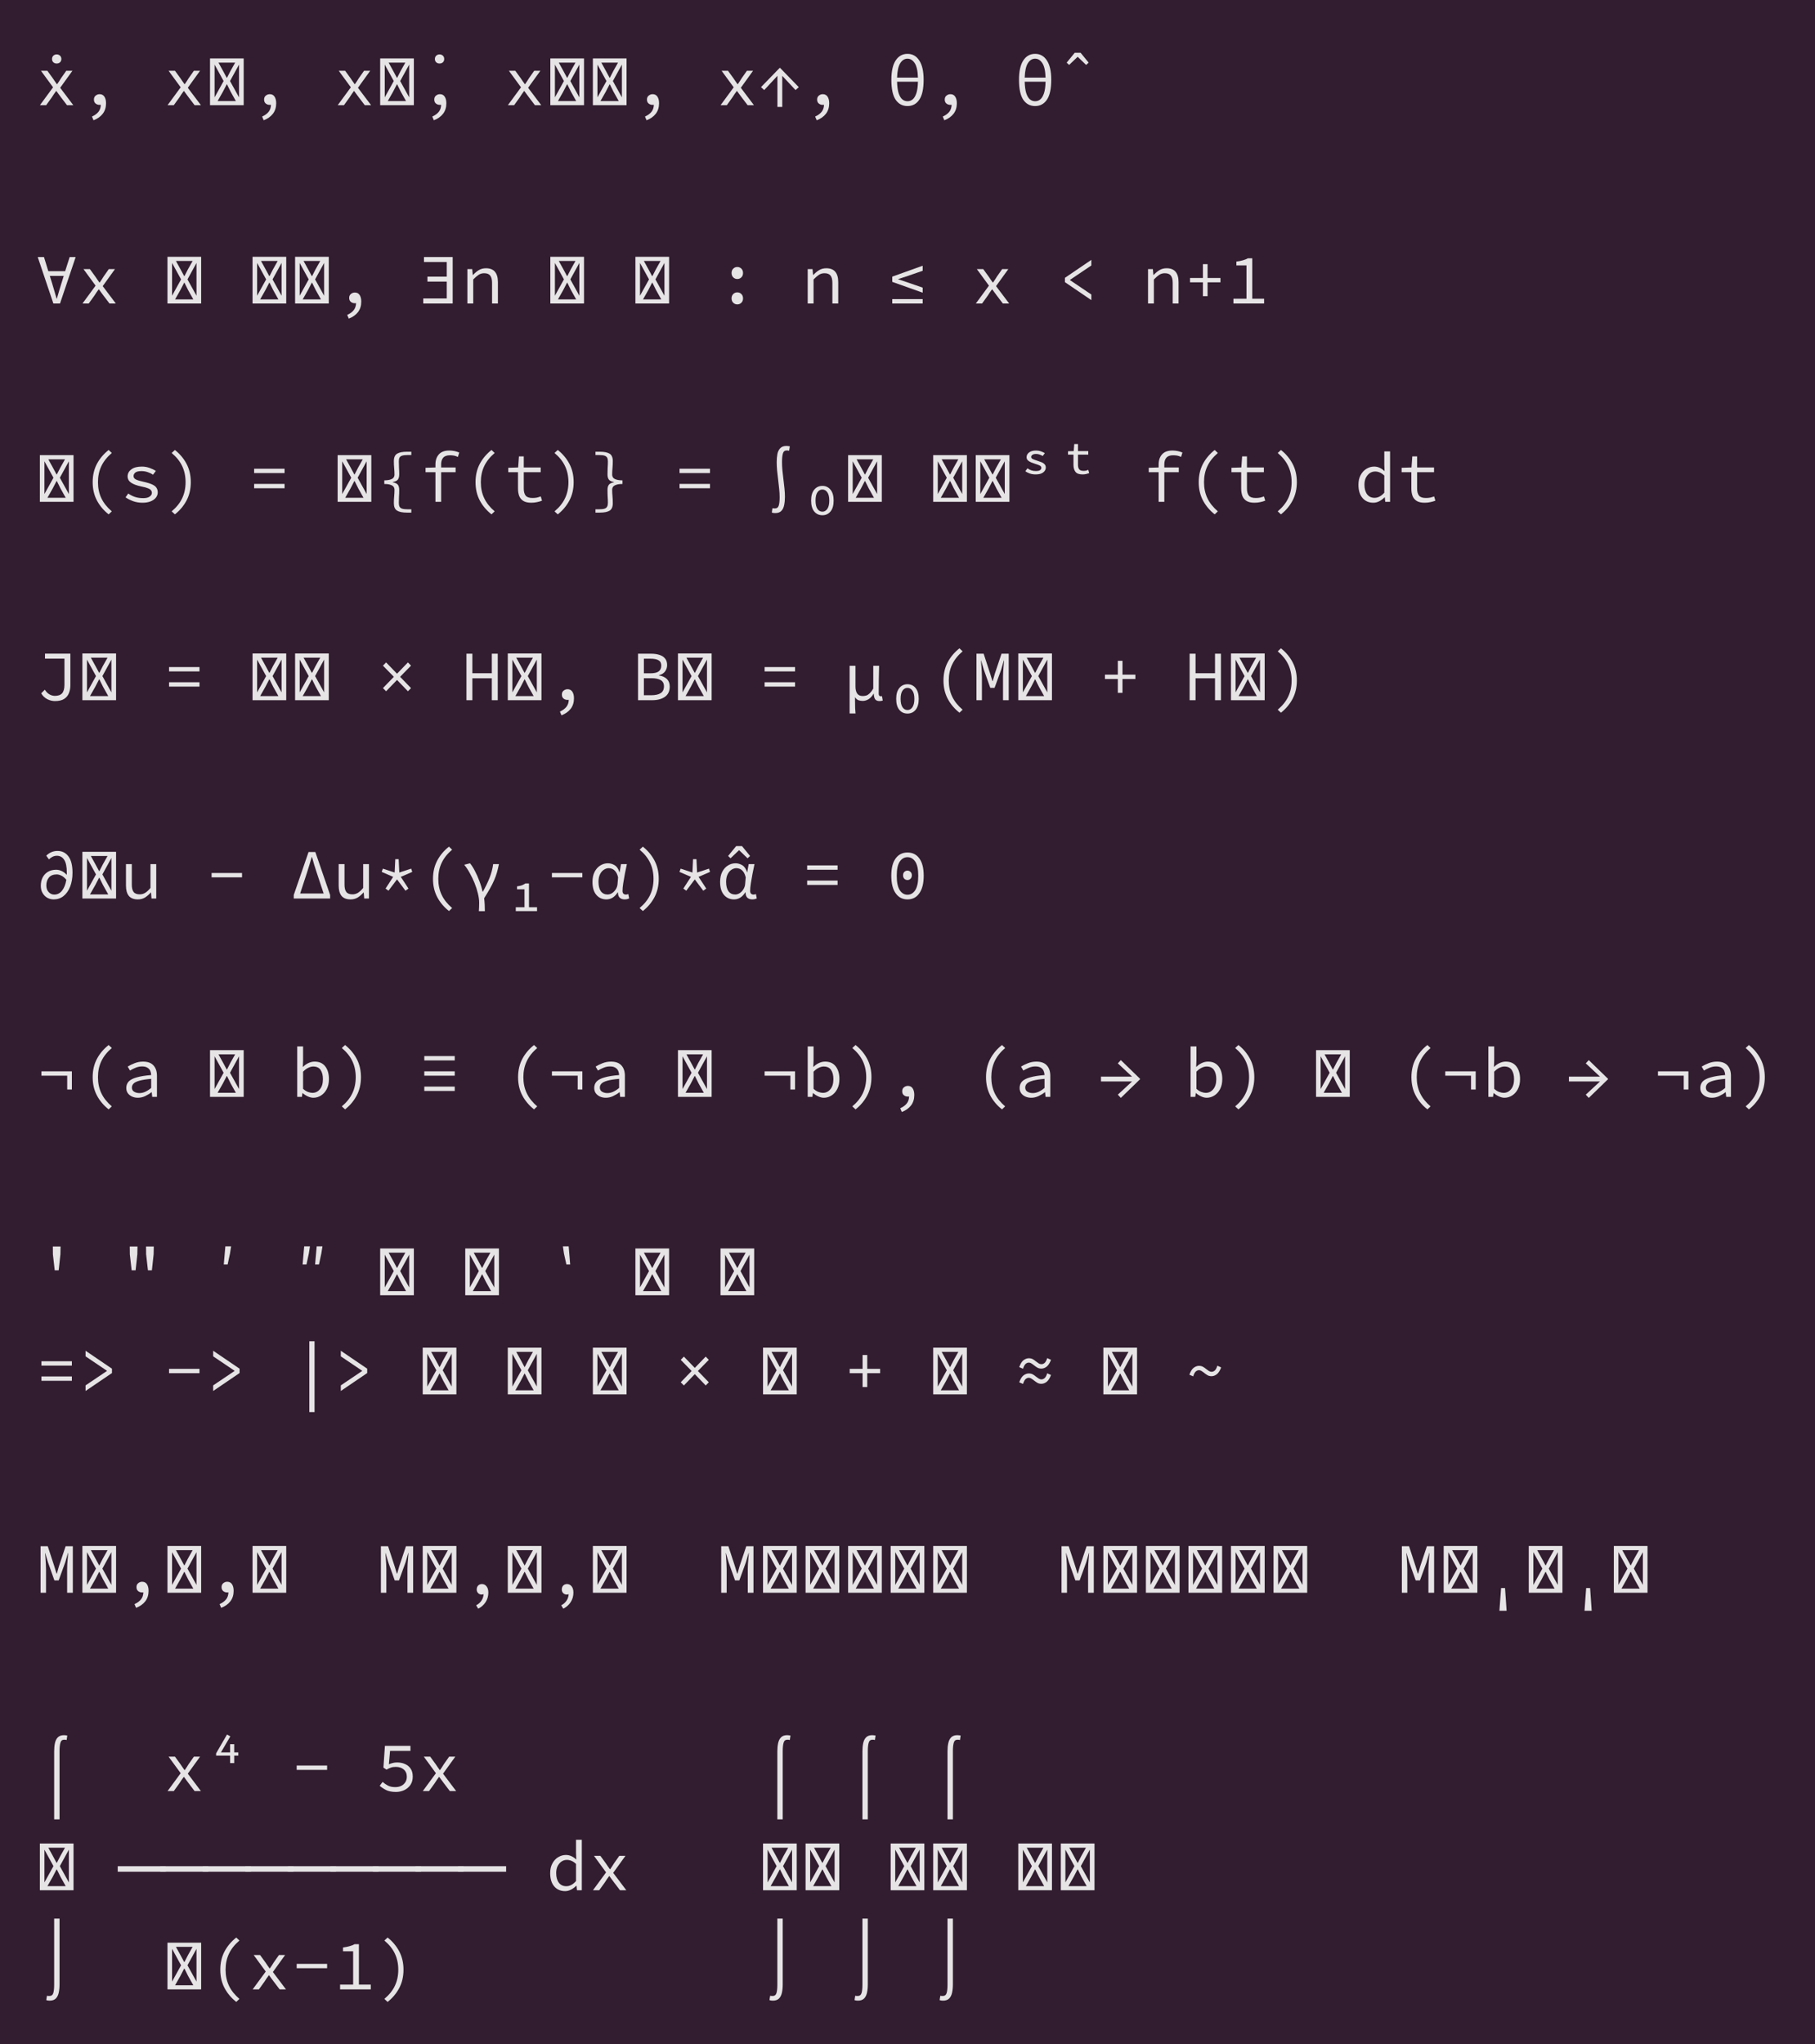 <?xml version="1.0" encoding="UTF-8"?>
<svg xmlns="http://www.w3.org/2000/svg" xmlns:xlink="http://www.w3.org/1999/xlink" width="358.656pt" height="403.891pt" viewBox="0 0 358.656 403.891" version="1.1">
<defs>
<g>
<symbol overflow="visible" id="glyph0-0">
<path style="stroke:none;" d="M 0.875 0 L 0.875 -9.234 L 7.531 -9.234 L 7.531 0 Z M 2.375 -0.812 L 5.984 -0.812 L 4.953 -2.656 L 4.234 -4.109 L 4.172 -4.109 L 3.422 -2.656 Z M 1.781 -1.547 L 3.562 -4.766 L 1.781 -8.016 Z M 4.172 -5.422 L 4.234 -5.422 L 4.906 -6.734 L 5.844 -8.406 L 2.547 -8.406 L 3.469 -6.734 Z M 4.828 -4.766 L 6.609 -1.547 L 6.609 -8.016 Z M 4.828 -4.766 "/>
</symbol>
<symbol overflow="visible" id="glyph0-1">
<path style="stroke:none;" d="M 0.891 0 L 3.484 -3.531 L 1.094 -6.797 L 2.359 -6.797 L 3.438 -5.312 C 3.562 -5.133 3.691 -4.941 3.828 -4.734 C 3.961 -4.535 4.098 -4.344 4.234 -4.156 L 4.297 -4.156 C 4.43 -4.344 4.562 -4.535 4.688 -4.734 C 4.82 -4.941 4.945 -5.141 5.062 -5.328 L 6.094 -6.797 L 7.312 -6.797 L 4.891 -3.438 L 7.484 0 L 6.234 0 L 5.047 -1.562 C 4.898 -1.758 4.75 -1.961 4.594 -2.172 C 4.445 -2.391 4.297 -2.598 4.141 -2.797 L 4.094 -2.797 C 3.945 -2.586 3.801 -2.383 3.656 -2.188 C 3.52 -1.988 3.383 -1.781 3.25 -1.562 L 2.125 0 Z M 0.891 0 "/>
</symbol>
<symbol overflow="visible" id="glyph0-2">
<path style="stroke:none;" d="M 4.203 -8.234 C 3.941 -8.234 3.723 -8.312 3.547 -8.469 C 3.367 -8.633 3.281 -8.852 3.281 -9.125 C 3.281 -9.395 3.367 -9.613 3.547 -9.781 C 3.723 -9.945 3.941 -10.031 4.203 -10.031 C 4.461 -10.031 4.68 -9.945 4.859 -9.781 C 5.035 -9.613 5.125 -9.395 5.125 -9.125 C 5.125 -8.852 5.035 -8.633 4.859 -8.469 C 4.68 -8.312 4.461 -8.234 4.203 -8.234 Z M 4.203 -8.234 "/>
</symbol>
<symbol overflow="visible" id="glyph0-3">
<path style="stroke:none;" d="M 3.078 2.984 L 2.766 2.25 C 3.336 1.988 3.77 1.672 4.062 1.297 C 4.352 0.922 4.504 0.461 4.516 -0.078 C 4.484 -0.066 4.441 -0.062 4.391 -0.062 C 4.348 -0.062 4.301 -0.062 4.25 -0.062 C 3.957 -0.062 3.703 -0.148 3.484 -0.328 C 3.266 -0.504 3.156 -0.766 3.156 -1.109 C 3.156 -1.453 3.27 -1.711 3.5 -1.891 C 3.727 -2.078 3.988 -2.172 4.281 -2.172 C 4.695 -2.172 5.008 -2.008 5.219 -1.688 C 5.438 -1.363 5.547 -0.926 5.547 -0.375 C 5.547 0.445 5.328 1.141 4.891 1.703 C 4.453 2.266 3.848 2.691 3.078 2.984 Z M 3.078 2.984 "/>
</symbol>
<symbol overflow="visible" id="glyph0-4">
<path style="stroke:none;" d=""/>
</symbol>
<symbol overflow="visible" id="glyph0-5">
<path style="stroke:none;" d="M 0.875 0 L 0.875 -9.234 L 7.531 -9.234 L 7.531 0 Z M 2.375 -0.812 L 5.984 -0.812 L 4.953 -2.656 L 4.234 -4.109 L 4.172 -4.109 L 3.422 -2.656 Z M 1.781 -1.547 L 3.562 -4.766 L 1.781 -8.016 Z M 4.172 -5.422 L 4.234 -5.422 L 4.906 -6.734 L 5.844 -8.406 L 2.547 -8.406 L 3.469 -6.734 Z M 4.828 -4.766 L 6.609 -1.547 L 6.609 -8.016 Z M 4.828 -4.766 "/>
</symbol>
<symbol overflow="visible" id="glyph0-6">
<path style="stroke:none;" d="M 3.719 0.344 L 3.719 -5.797 L 1.109 -2.984 L 0.469 -3.562 L 4.172 -7.375 L 4.234 -7.375 L 7.938 -3.562 L 7.297 -2.984 L 4.672 -5.797 L 4.672 0.344 Z M 3.719 0.344 "/>
</symbol>
<symbol overflow="visible" id="glyph0-7">
<path style="stroke:none;" d="M 4.203 0.172 C 3.211 0.172 2.43 -0.242 1.859 -1.078 C 1.297 -1.91 1.016 -3.227 1.016 -5.031 C 1.016 -6.695 1.297 -7.961 1.859 -8.828 C 2.43 -9.703 3.211 -10.141 4.203 -10.141 C 5.191 -10.141 5.969 -9.703 6.531 -8.828 C 7.102 -7.961 7.391 -6.695 7.391 -5.031 C 7.391 -3.227 7.102 -1.91 6.531 -1.078 C 5.969 -0.242 5.191 0.172 4.203 0.172 Z M 4.203 -9.188 C 3.629 -9.188 3.156 -8.895 2.781 -8.312 C 2.406 -7.738 2.191 -6.785 2.141 -5.453 L 6.266 -5.453 C 6.223 -6.785 6.008 -7.738 5.625 -8.312 C 5.238 -8.895 4.766 -9.188 4.203 -9.188 Z M 4.203 -0.781 C 4.586 -0.781 4.926 -0.898 5.219 -1.141 C 5.52 -1.391 5.766 -1.797 5.953 -2.359 C 6.141 -2.922 6.242 -3.68 6.266 -4.641 L 2.141 -4.641 C 2.172 -3.68 2.273 -2.922 2.453 -2.359 C 2.641 -1.797 2.883 -1.391 3.188 -1.141 C 3.488 -0.898 3.828 -0.781 4.203 -0.781 Z M 4.203 -0.781 "/>
</symbol>
<symbol overflow="visible" id="glyph0-8">
<path style="stroke:none;" d="M 2.516 -7.953 L 2.031 -8.406 L 3.625 -10.359 L 4.781 -10.359 L 6.375 -8.406 L 5.875 -7.953 L 4.234 -9.531 L 4.172 -9.531 Z M 2.516 -7.953 "/>
</symbol>
<symbol overflow="visible" id="glyph0-9">
<path style="stroke:none;" d="M 7.953 -9.188 L 4.859 0 L 3.547 0 L 0.453 -9.188 L 1.688 -9.188 L 2.547 -6.391 L 5.875 -6.391 L 6.766 -9.188 Z M 4.188 -0.953 L 4.234 -0.953 C 4.391 -1.484 4.539 -2.004 4.688 -2.516 C 4.832 -3.023 4.988 -3.535 5.156 -4.047 L 5.594 -5.453 L 2.844 -5.453 L 3.281 -4.047 C 3.438 -3.535 3.586 -3.023 3.734 -2.516 C 3.891 -2.004 4.039 -1.484 4.188 -0.953 Z M 4.188 -0.953 "/>
</symbol>
<symbol overflow="visible" id="glyph0-10">
<path style="stroke:none;" d="M 0.984 0 L 0.984 -1 L 5.625 -1 L 5.625 -4.328 L 1.812 -4.328 L 1.812 -5.312 L 5.625 -5.312 L 5.625 -8.203 L 1.125 -8.203 L 1.125 -9.188 L 6.797 -9.188 L 6.797 0 Z M 0.984 0 "/>
</symbol>
<symbol overflow="visible" id="glyph0-11">
<path style="stroke:none;" d="M 1.297 0 L 1.297 -6.797 L 2.25 -6.797 L 2.359 -5.641 L 2.406 -5.641 C 2.758 -6.023 3.141 -6.344 3.547 -6.594 C 3.961 -6.844 4.438 -6.969 4.969 -6.969 C 5.77 -6.969 6.363 -6.734 6.75 -6.266 C 7.133 -5.805 7.328 -5.129 7.328 -4.234 L 7.328 0 L 6.172 0 L 6.172 -4.078 C 6.172 -4.723 6.051 -5.203 5.812 -5.516 C 5.57 -5.828 5.172 -5.984 4.609 -5.984 C 4.203 -5.984 3.836 -5.879 3.516 -5.672 C 3.203 -5.461 2.848 -5.156 2.453 -4.75 L 2.453 0 Z M 1.297 0 "/>
</symbol>
<symbol overflow="visible" id="glyph0-12">
<path style="stroke:none;" d="M 4.203 -4.844 C 3.879 -4.844 3.609 -4.953 3.391 -5.172 C 3.172 -5.391 3.062 -5.676 3.062 -6.031 C 3.062 -6.383 3.172 -6.672 3.391 -6.891 C 3.609 -7.109 3.879 -7.219 4.203 -7.219 C 4.516 -7.219 4.781 -7.109 5 -6.891 C 5.219 -6.672 5.328 -6.383 5.328 -6.031 C 5.328 -5.676 5.219 -5.391 5 -5.172 C 4.781 -4.953 4.516 -4.844 4.203 -4.844 Z M 4.203 0.172 C 3.879 0.172 3.609 0.062 3.391 -0.156 C 3.172 -0.375 3.062 -0.66 3.062 -1.016 C 3.062 -1.367 3.172 -1.656 3.391 -1.875 C 3.609 -2.094 3.879 -2.203 4.203 -2.203 C 4.516 -2.203 4.781 -2.094 5 -1.875 C 5.219 -1.656 5.328 -1.367 5.328 -1.016 C 5.328 -0.66 5.219 -0.375 5 -0.156 C 4.781 0.062 4.516 0.172 4.203 0.172 Z M 4.203 0.172 "/>
</symbol>
<symbol overflow="visible" id="glyph0-13">
<path style="stroke:none;" d="M 1.188 0 L 1.188 -0.875 L 7.203 -0.875 L 7.203 0 Z M 7.203 -2.141 L 1.188 -4.281 L 1.188 -5.312 L 7.203 -7.469 L 7.203 -6.469 L 4.266 -5.453 L 2.375 -4.828 L 2.375 -4.781 L 4.266 -4.156 L 7.203 -3.141 Z M 7.203 -2.141 "/>
</symbol>
<symbol overflow="visible" id="glyph0-14">
<path style="stroke:none;" d="M 6.906 -0.672 L 1.688 -4.219 L 1.688 -5.078 L 6.906 -8.625 L 6.906 -7.516 L 2.688 -4.672 L 2.688 -4.625 L 6.906 -1.781 Z M 6.906 -0.672 "/>
</symbol>
<symbol overflow="visible" id="glyph0-15">
<path style="stroke:none;" d="M 3.734 -1.453 L 3.734 -4.188 L 1.188 -4.188 L 1.188 -5.047 L 3.734 -5.047 L 3.734 -7.781 L 4.656 -7.781 L 4.656 -5.047 L 7.203 -5.047 L 7.203 -4.188 L 4.656 -4.188 L 4.656 -1.453 Z M 3.734 -1.453 "/>
</symbol>
<symbol overflow="visible" id="glyph0-16">
<path style="stroke:none;" d="M 1.359 0 L 1.359 -0.953 L 3.938 -0.953 L 3.938 -7.531 L 1.938 -7.531 L 1.938 -8.281 C 2.457 -8.352 2.895 -8.441 3.25 -8.547 C 3.613 -8.648 3.941 -8.781 4.234 -8.938 L 5.078 -8.938 L 5.078 -0.953 L 7.422 -0.953 L 7.422 0 Z M 1.359 0 "/>
</symbol>
<symbol overflow="visible" id="glyph0-17">
<path style="stroke:none;" d="M 6.062 2.469 C 5.094 1.707 4.32 0.797 3.75 -0.266 C 3.188 -1.328 2.906 -2.535 2.906 -3.891 C 2.906 -5.242 3.188 -6.453 3.75 -7.516 C 4.32 -8.578 5.094 -9.488 6.062 -10.25 L 6.688 -9.656 C 5.758 -8.863 5.07 -8 4.625 -7.062 C 4.176 -6.125 3.953 -5.066 3.953 -3.891 C 3.953 -2.711 4.176 -1.656 4.625 -0.719 C 5.07 0.219 5.758 1.082 6.688 1.875 Z M 6.062 2.469 "/>
</symbol>
<symbol overflow="visible" id="glyph0-18">
<path style="stroke:none;" d="M 4.344 0.172 C 3.676 0.172 3.051 0.066 2.469 -0.141 C 1.895 -0.359 1.406 -0.609 1 -0.891 L 1.531 -1.656 C 1.914 -1.375 2.348 -1.148 2.828 -0.984 C 3.305 -0.816 3.859 -0.734 4.484 -0.734 C 5.055 -0.734 5.484 -0.836 5.766 -1.047 C 6.055 -1.254 6.203 -1.504 6.203 -1.797 C 6.203 -1.973 6.148 -2.129 6.047 -2.266 C 5.953 -2.41 5.754 -2.547 5.453 -2.672 C 5.148 -2.805 4.691 -2.93 4.078 -3.047 C 3.203 -3.234 2.535 -3.484 2.078 -3.797 C 1.629 -4.109 1.406 -4.523 1.406 -5.047 C 1.406 -5.586 1.645 -6.039 2.125 -6.406 C 2.602 -6.781 3.305 -6.969 4.234 -6.969 C 4.766 -6.969 5.27 -6.879 5.75 -6.703 C 6.238 -6.535 6.648 -6.336 6.984 -6.109 L 6.422 -5.359 C 6.109 -5.578 5.758 -5.75 5.375 -5.875 C 4.988 -6.008 4.578 -6.078 4.141 -6.078 C 3.566 -6.078 3.16 -5.977 2.922 -5.781 C 2.691 -5.582 2.578 -5.352 2.578 -5.094 C 2.578 -4.801 2.734 -4.578 3.047 -4.422 C 3.359 -4.266 3.859 -4.113 4.547 -3.969 C 5.305 -3.801 5.891 -3.617 6.297 -3.422 C 6.703 -3.234 6.977 -3.008 7.125 -2.75 C 7.281 -2.5 7.359 -2.203 7.359 -1.859 C 7.359 -1.492 7.238 -1.156 7 -0.844 C 6.77 -0.539 6.43 -0.297 5.984 -0.109 C 5.535 0.078 4.988 0.172 4.344 0.172 Z M 4.344 0.172 "/>
</symbol>
<symbol overflow="visible" id="glyph0-19">
<path style="stroke:none;" d="M 2.344 2.469 L 1.703 1.875 C 2.648 1.082 3.344 0.219 3.781 -0.719 C 4.227 -1.656 4.453 -2.711 4.453 -3.891 C 4.453 -5.066 4.227 -6.125 3.781 -7.062 C 3.344 -8 2.648 -8.863 1.703 -9.656 L 2.344 -10.25 C 3.312 -9.488 4.078 -8.578 4.641 -7.516 C 5.203 -6.453 5.484 -5.242 5.484 -3.891 C 5.484 -2.535 5.203 -1.328 4.641 -0.266 C 4.078 0.797 3.312 1.707 2.344 2.469 Z M 2.344 2.469 "/>
</symbol>
<symbol overflow="visible" id="glyph0-20">
<path style="stroke:none;" d="M 1.188 -5.688 L 1.188 -6.547 L 7.203 -6.547 L 7.203 -5.688 Z M 1.188 -2.688 L 1.188 -3.547 L 7.203 -3.547 L 7.203 -2.688 Z M 1.188 -2.688 "/>
</symbol>
<symbol overflow="visible" id="glyph0-21">
<path style="stroke:none;" d="M 6.172 2.125 C 5.297 2.125 4.645 1.992 4.219 1.734 C 3.789 1.473 3.578 0.984 3.578 0.266 C 3.578 -0.242 3.598 -0.703 3.641 -1.109 C 3.68 -1.523 3.703 -1.969 3.703 -2.438 C 3.703 -2.625 3.648 -2.797 3.547 -2.953 C 3.441 -3.117 3.238 -3.254 2.938 -3.359 C 2.645 -3.473 2.227 -3.531 1.688 -3.531 L 1.688 -4.25 C 2.227 -4.258 2.645 -4.316 2.938 -4.422 C 3.238 -4.523 3.441 -4.66 3.547 -4.828 C 3.648 -4.992 3.703 -5.164 3.703 -5.344 C 3.703 -5.781 3.68 -6.219 3.641 -6.656 C 3.598 -7.102 3.578 -7.566 3.578 -8.047 C 3.578 -8.766 3.789 -9.254 4.219 -9.516 C 4.645 -9.773 5.297 -9.906 6.172 -9.906 L 7.031 -9.906 L 7.031 -9.25 L 6.297 -9.25 C 5.828 -9.25 5.461 -9.207 5.203 -9.125 C 4.953 -9.039 4.781 -8.906 4.688 -8.719 C 4.602 -8.531 4.562 -8.285 4.562 -7.984 C 4.562 -7.578 4.57 -7.16 4.594 -6.734 C 4.625 -6.316 4.641 -5.891 4.641 -5.453 C 4.641 -4.992 4.551 -4.645 4.375 -4.406 C 4.195 -4.164 3.863 -4.004 3.375 -3.922 L 3.375 -3.859 C 3.863 -3.773 4.195 -3.613 4.375 -3.375 C 4.551 -3.145 4.641 -2.801 4.641 -2.344 C 4.641 -1.863 4.625 -1.426 4.594 -1.031 C 4.57 -0.645 4.562 -0.234 4.562 0.203 C 4.562 0.492 4.602 0.734 4.688 0.922 C 4.781 1.117 4.953 1.258 5.203 1.344 C 5.461 1.426 5.828 1.469 6.297 1.469 L 7.031 1.469 L 7.031 2.125 Z M 6.172 2.125 "/>
</symbol>
<symbol overflow="visible" id="glyph0-22">
<path style="stroke:none;" d="M 3.391 0 L 3.391 -5.859 L 1.438 -5.859 L 1.438 -6.734 L 3.391 -6.797 L 3.391 -7.375 C 3.391 -8.207 3.613 -8.875 4.062 -9.375 C 4.508 -9.883 5.195 -10.141 6.125 -10.141 C 6.801 -10.141 7.457 -10.008 8.094 -9.75 L 7.828 -8.875 C 7.547 -9.008 7.285 -9.098 7.047 -9.141 C 6.805 -9.18 6.539 -9.203 6.25 -9.203 C 5.633 -9.203 5.191 -9.039 4.922 -8.719 C 4.648 -8.406 4.516 -7.973 4.516 -7.422 L 4.516 -6.797 L 7.375 -6.797 L 7.375 -5.859 L 4.516 -5.859 L 4.516 0 Z M 3.391 0 "/>
</symbol>
<symbol overflow="visible" id="glyph0-23">
<path style="stroke:none;" d="M 5.516 0.172 C 4.848 0.172 4.32 0.051 3.938 -0.188 C 3.562 -0.426 3.289 -0.754 3.125 -1.172 C 2.969 -1.598 2.891 -2.086 2.891 -2.641 L 2.891 -5.859 L 0.969 -5.859 L 0.969 -6.734 L 2.922 -6.797 L 3.078 -8.984 L 4.031 -8.984 L 4.031 -6.797 L 7.375 -6.797 L 7.375 -5.859 L 4.031 -5.859 L 4.031 -2.625 C 4.031 -2.02 4.156 -1.555 4.406 -1.234 C 4.656 -0.922 5.102 -0.766 5.75 -0.766 C 6.082 -0.766 6.379 -0.789 6.641 -0.844 C 6.898 -0.906 7.148 -0.984 7.391 -1.078 L 7.641 -0.234 C 7.336 -0.117 7.016 -0.023 6.672 0.047 C 6.328 0.129 5.941 0.172 5.516 0.172 Z M 5.516 0.172 "/>
</symbol>
<symbol overflow="visible" id="glyph0-24">
<path style="stroke:none;" d="M 1.391 2.125 L 1.391 1.469 L 2.094 1.469 C 2.57 1.469 2.938 1.426 3.188 1.344 C 3.438 1.258 3.609 1.117 3.703 0.922 C 3.797 0.734 3.844 0.492 3.844 0.203 C 3.844 -0.234 3.828 -0.645 3.797 -1.031 C 3.773 -1.426 3.766 -1.863 3.766 -2.344 C 3.766 -2.801 3.852 -3.145 4.031 -3.375 C 4.207 -3.613 4.539 -3.773 5.031 -3.859 L 5.031 -3.922 C 4.539 -4.004 4.207 -4.164 4.031 -4.406 C 3.852 -4.645 3.766 -4.992 3.766 -5.453 C 3.766 -5.891 3.773 -6.316 3.797 -6.734 C 3.828 -7.16 3.844 -7.578 3.844 -7.984 C 3.844 -8.285 3.797 -8.531 3.703 -8.719 C 3.609 -8.906 3.438 -9.039 3.188 -9.125 C 2.938 -9.207 2.57 -9.25 2.094 -9.25 L 1.391 -9.25 L 1.391 -9.906 L 2.234 -9.906 C 3.117 -9.906 3.77 -9.773 4.188 -9.516 C 4.602 -9.254 4.812 -8.766 4.812 -8.047 C 4.812 -7.566 4.789 -7.102 4.75 -6.656 C 4.707 -6.219 4.688 -5.781 4.688 -5.344 C 4.688 -5.164 4.738 -4.992 4.844 -4.828 C 4.957 -4.66 5.16 -4.523 5.453 -4.422 C 5.742 -4.316 6.164 -4.258 6.719 -4.25 L 6.719 -3.531 C 6.164 -3.531 5.742 -3.473 5.453 -3.359 C 5.16 -3.254 4.957 -3.117 4.844 -2.953 C 4.738 -2.797 4.688 -2.625 4.688 -2.438 C 4.688 -1.969 4.707 -1.523 4.75 -1.109 C 4.789 -0.703 4.812 -0.242 4.812 0.266 C 4.812 0.984 4.602 1.473 4.188 1.734 C 3.77 1.992 3.117 2.125 2.234 2.125 Z M 1.391 2.125 "/>
</symbol>
<symbol overflow="visible" id="glyph0-25">
<path style="stroke:none;" d="M 3.266 2.219 C 2.973 2.219 2.754 2.18 2.609 2.109 L 2.734 1.25 C 2.836 1.281 3 1.297 3.219 1.297 C 3.613 1.297 3.867 1.102 3.984 0.719 C 4.098 0.344 4.156 -0.207 4.156 -0.938 C 4.156 -1.445 4.125 -1.992 4.062 -2.578 C 4.008 -3.172 3.941 -3.773 3.859 -4.391 C 3.785 -5.004 3.719 -5.602 3.656 -6.188 C 3.602 -6.781 3.578 -7.336 3.578 -7.859 C 3.578 -8.461 3.625 -9.004 3.719 -9.484 C 3.82 -9.961 4.016 -10.344 4.297 -10.625 C 4.578 -10.906 4.984 -11.047 5.516 -11.047 C 5.648 -11.047 5.781 -11.035 5.906 -11.016 C 6.031 -10.992 6.117 -10.977 6.172 -10.969 L 6.031 -10.094 C 5.969 -10.113 5.895 -10.129 5.812 -10.141 C 5.738 -10.148 5.648 -10.156 5.547 -10.156 C 5.16 -10.156 4.91 -9.953 4.797 -9.547 C 4.68 -9.148 4.625 -8.594 4.625 -7.875 C 4.625 -7.375 4.648 -6.828 4.703 -6.234 C 4.766 -5.648 4.832 -5.055 4.906 -4.453 C 4.988 -3.848 5.055 -3.25 5.109 -2.656 C 5.172 -2.07 5.203 -1.52 5.203 -1 C 5.203 -0.383 5.148 0.16 5.047 0.641 C 4.953 1.129 4.766 1.516 4.484 1.797 C 4.211 2.078 3.805 2.219 3.266 2.219 Z M 3.266 2.219 "/>
</symbol>
<symbol overflow="visible" id="glyph0-26">
<path style="stroke:none;" d="M 4.203 2.641 C 3.523 2.641 2.984 2.391 2.578 1.891 C 2.172 1.391 1.969 0.672 1.969 -0.266 C 1.969 -1.18 2.172 -1.891 2.578 -2.391 C 2.984 -2.898 3.523 -3.156 4.203 -3.156 C 4.867 -3.156 5.406 -2.898 5.812 -2.391 C 6.219 -1.891 6.422 -1.18 6.422 -0.266 C 6.422 0.672 6.219 1.391 5.812 1.891 C 5.406 2.391 4.867 2.641 4.203 2.641 Z M 4.203 1.938 C 4.598 1.938 4.922 1.754 5.172 1.391 C 5.43 1.023 5.562 0.473 5.562 -0.266 C 5.562 -0.992 5.43 -1.535 5.172 -1.891 C 4.922 -2.254 4.598 -2.438 4.203 -2.438 C 3.797 -2.438 3.469 -2.254 3.219 -1.891 C 2.969 -1.535 2.844 -0.992 2.844 -0.266 C 2.844 0.473 2.969 1.023 3.219 1.391 C 3.469 1.754 3.797 1.938 4.203 1.938 Z M 4.203 1.938 "/>
</symbol>
<symbol overflow="visible" id="glyph0-27">
<path style="stroke:none;" d="M 4.312 -5.422 C 3.906 -5.422 3.523 -5.477 3.172 -5.594 C 2.816 -5.719 2.516 -5.867 2.266 -6.047 L 2.688 -6.625 C 2.926 -6.457 3.176 -6.328 3.438 -6.234 C 3.695 -6.141 4 -6.094 4.344 -6.094 C 4.719 -6.094 4.992 -6.148 5.172 -6.266 C 5.348 -6.391 5.438 -6.539 5.438 -6.719 C 5.438 -6.938 5.301 -7.102 5.031 -7.219 C 4.77 -7.332 4.492 -7.43 4.203 -7.516 C 3.941 -7.598 3.68 -7.691 3.422 -7.797 C 3.16 -7.91 2.941 -8.047 2.766 -8.203 C 2.598 -8.367 2.516 -8.578 2.516 -8.828 C 2.516 -9.203 2.68 -9.516 3.016 -9.766 C 3.348 -10.016 3.812 -10.141 4.406 -10.141 C 4.738 -10.141 5.051 -10.086 5.344 -9.984 C 5.645 -9.879 5.906 -9.758 6.125 -9.625 L 5.703 -9.062 C 5.516 -9.176 5.312 -9.27 5.094 -9.344 C 4.883 -9.426 4.656 -9.469 4.406 -9.469 C 4.062 -9.469 3.812 -9.406 3.656 -9.281 C 3.5 -9.164 3.422 -9.031 3.422 -8.875 C 3.422 -8.688 3.539 -8.539 3.781 -8.438 C 4.02 -8.332 4.289 -8.234 4.594 -8.141 C 4.863 -8.055 5.129 -7.961 5.391 -7.859 C 5.66 -7.766 5.879 -7.629 6.047 -7.453 C 6.223 -7.285 6.312 -7.062 6.312 -6.781 C 6.312 -6.406 6.141 -6.082 5.797 -5.812 C 5.461 -5.551 4.969 -5.422 4.312 -5.422 Z M 4.312 -5.422 "/>
</symbol>
<symbol overflow="visible" id="glyph0-28">
<path style="stroke:none;" d="M 5.172 -5.422 C 4.492 -5.422 4.023 -5.594 3.766 -5.938 C 3.504 -6.281 3.375 -6.738 3.375 -7.312 L 3.375 -9.328 L 2.297 -9.328 L 2.297 -10 L 3.422 -10.031 L 3.531 -11.422 L 4.266 -11.422 L 4.266 -10.031 L 6.297 -10.031 L 6.297 -9.328 L 4.266 -9.328 L 4.266 -7.297 C 4.266 -6.91 4.348 -6.617 4.516 -6.422 C 4.68 -6.223 4.969 -6.125 5.375 -6.125 C 5.562 -6.125 5.727 -6.141 5.875 -6.172 C 6.02 -6.211 6.16 -6.266 6.297 -6.328 L 6.484 -5.672 C 6.305 -5.609 6.102 -5.551 5.875 -5.5 C 5.645 -5.445 5.41 -5.422 5.172 -5.422 Z M 5.172 -5.422 "/>
</symbol>
<symbol overflow="visible" id="glyph0-29">
<path style="stroke:none;" d="M 3.797 0.172 C 2.91 0.172 2.195 -0.133 1.656 -0.75 C 1.113 -1.375 0.844 -2.254 0.844 -3.391 C 0.844 -4.129 0.988 -4.766 1.281 -5.297 C 1.57 -5.836 1.953 -6.25 2.422 -6.531 C 2.898 -6.82 3.406 -6.969 3.938 -6.969 C 4.344 -6.969 4.707 -6.891 5.031 -6.734 C 5.363 -6.586 5.676 -6.375 5.969 -6.094 L 6 -6.094 L 5.953 -7.344 L 5.953 -9.969 L 7.094 -9.969 L 7.094 0 L 6.141 0 L 6.047 -0.891 L 6 -0.891 C 5.727 -0.609 5.395 -0.359 5 -0.141 C 4.613 0.066 4.211 0.172 3.797 0.172 Z M 4.031 -0.797 C 4.707 -0.797 5.348 -1.133 5.953 -1.812 L 5.953 -5.203 C 5.641 -5.492 5.336 -5.695 5.047 -5.812 C 4.754 -5.938 4.457 -6 4.156 -6 C 3.758 -6 3.398 -5.891 3.078 -5.672 C 2.766 -5.453 2.508 -5.148 2.312 -4.766 C 2.125 -4.379 2.031 -3.926 2.031 -3.406 C 2.031 -2.594 2.207 -1.953 2.562 -1.484 C 2.914 -1.023 3.406 -0.797 4.031 -0.797 Z M 4.031 -0.797 "/>
</symbol>
<symbol overflow="visible" id="glyph0-30">
<path style="stroke:none;" d="M 3.859 0.172 C 3.348 0.172 2.844 0.047 2.344 -0.203 C 1.852 -0.453 1.453 -0.836 1.141 -1.359 L 1.859 -2.078 C 2.117 -1.66 2.422 -1.352 2.766 -1.156 C 3.117 -0.957 3.477 -0.859 3.844 -0.859 C 4.5 -0.859 4.977 -1.031 5.281 -1.375 C 5.582 -1.727 5.734 -2.281 5.734 -3.031 L 5.734 -8.219 L 1.891 -8.219 L 1.891 -9.203 L 6.906 -9.203 L 6.906 -2.938 C 6.906 -2.375 6.805 -1.852 6.609 -1.375 C 6.422 -0.906 6.109 -0.531 5.672 -0.25 C 5.234 0.031 4.629 0.172 3.859 0.172 Z M 3.859 0.172 "/>
</symbol>
<symbol overflow="visible" id="glyph0-31">
<path style="stroke:none;" d="M 2.047 -1.766 L 1.422 -2.391 L 3.578 -4.625 L 1.422 -6.828 L 2.047 -7.469 L 4.203 -5.234 L 6.359 -7.469 L 6.969 -6.828 L 4.812 -4.625 L 6.969 -2.391 L 6.359 -1.766 L 4.203 -4 Z M 2.047 -1.766 "/>
</symbol>
<symbol overflow="visible" id="glyph0-32">
<path style="stroke:none;" d="M 1.109 0 L 1.109 -9.188 L 2.281 -9.188 L 2.281 -5.328 L 6.125 -5.328 L 6.125 -9.188 L 7.297 -9.188 L 7.297 0 L 6.125 0 L 6.125 -4.328 L 2.281 -4.328 L 2.281 0 Z M 1.109 0 "/>
</symbol>
<symbol overflow="visible" id="glyph0-33">
<path style="stroke:none;" d="M 1.391 0 L 1.391 -9.188 L 3.984 -9.188 C 4.609 -9.188 5.156 -9.109 5.625 -8.953 C 6.102 -8.805 6.473 -8.566 6.734 -8.234 C 7.004 -7.91 7.141 -7.477 7.141 -6.938 C 7.141 -6.488 7.008 -6.078 6.75 -5.703 C 6.488 -5.336 6.082 -5.082 5.531 -4.938 L 5.531 -4.891 C 6.195 -4.785 6.719 -4.551 7.094 -4.188 C 7.469 -3.82 7.656 -3.32 7.656 -2.688 C 7.656 -1.781 7.332 -1.102 6.688 -0.656 C 6.051 -0.219 5.223 0 4.203 0 Z M 2.547 -5.312 L 3.797 -5.312 C 4.578 -5.312 5.133 -5.438 5.469 -5.688 C 5.812 -5.945 5.984 -6.332 5.984 -6.844 C 5.984 -7.344 5.801 -7.691 5.438 -7.891 C 5.082 -8.098 4.551 -8.203 3.844 -8.203 L 2.547 -8.203 Z M 2.547 -0.984 L 4.031 -0.984 C 4.812 -0.984 5.422 -1.117 5.859 -1.391 C 6.297 -1.672 6.516 -2.125 6.516 -2.75 C 6.516 -3.312 6.301 -3.719 5.875 -3.969 C 5.445 -4.219 4.832 -4.344 4.031 -4.344 L 2.547 -4.344 Z M 2.547 -0.984 "/>
</symbol>
<symbol overflow="visible" id="glyph0-34">
<path style="stroke:none;" d="M 1.172 2.625 L 1.172 -6.797 L 2.328 -6.797 L 2.328 -2.734 C 2.328 -2.109 2.441 -1.633 2.672 -1.312 C 2.898 -0.988 3.266 -0.828 3.766 -0.828 C 3.992 -0.828 4.223 -0.859 4.453 -0.922 C 4.68 -0.992 4.91 -1.141 5.141 -1.359 C 5.367 -1.578 5.602 -1.891 5.844 -2.297 L 5.844 -6.797 L 7 -6.797 C 6.977 -5.891 6.957 -4.945 6.938 -3.969 C 6.926 -2.988 6.922 -2.094 6.922 -1.281 C 6.922 -1.102 6.957 -0.973 7.031 -0.891 C 7.102 -0.816 7.195 -0.781 7.312 -0.781 C 7.344 -0.781 7.375 -0.781 7.406 -0.781 C 7.445 -0.789 7.5 -0.801 7.562 -0.812 L 7.719 0.062 C 7.551 0.133 7.332 0.172 7.062 0.172 C 6.707 0.172 6.438 0.066 6.25 -0.141 C 6.07 -0.359 5.969 -0.738 5.938 -1.281 L 5.906 -1.281 C 5.625 -0.801 5.297 -0.441 4.922 -0.203 C 4.555 0.023 4.164 0.141 3.75 0.141 C 3.445 0.141 3.164 0.094 2.906 0 C 2.645 -0.102 2.422 -0.305 2.234 -0.609 C 2.242 -0.141 2.25 0.266 2.25 0.609 C 2.25 0.961 2.254 1.289 2.266 1.594 C 2.285 1.906 2.312 2.25 2.344 2.625 Z M 1.172 2.625 "/>
</symbol>
<symbol overflow="visible" id="glyph0-35">
<path style="stroke:none;" d="M 1.016 0 L 1.016 -9.188 L 2.438 -9.188 L 3.719 -5.266 L 4.172 -3.781 L 4.234 -3.781 L 4.656 -5.266 L 5.969 -9.188 L 7.391 -9.188 L 7.391 0 L 6.266 0 L 6.266 -4.594 C 6.266 -4.895 6.273 -5.25 6.297 -5.656 C 6.328 -6.062 6.359 -6.461 6.391 -6.859 C 6.422 -7.254 6.445 -7.582 6.469 -7.844 L 6.422 -7.844 L 5.906 -6.047 L 4.594 -2.438 L 3.75 -2.438 L 2.469 -6.047 L 1.938 -7.844 L 1.906 -7.844 C 1.938 -7.582 1.961 -7.254 1.984 -6.859 C 2.016 -6.461 2.039 -6.062 2.062 -5.656 C 2.082 -5.25 2.094 -4.895 2.094 -4.594 L 2.094 0 Z M 1.016 0 "/>
</symbol>
<symbol overflow="visible" id="glyph0-36">
<path style="stroke:none;" d="M 2.156 -2.594 C 2.156 -2.039 2.312 -1.598 2.625 -1.266 C 2.938 -0.941 3.301 -0.781 3.719 -0.781 C 4.332 -0.781 4.844 -1.035 5.25 -1.547 C 5.664 -2.055 5.953 -2.773 6.109 -3.703 C 5.797 -4.086 5.473 -4.359 5.141 -4.516 C 4.816 -4.68 4.504 -4.766 4.203 -4.766 C 3.516 -4.766 3 -4.555 2.656 -4.141 C 2.32 -3.723 2.156 -3.207 2.156 -2.594 Z M 3.609 0.172 C 3.16 0.172 2.742 0.066 2.359 -0.141 C 1.973 -0.359 1.66 -0.672 1.422 -1.078 C 1.18 -1.484 1.062 -1.961 1.062 -2.516 C 1.062 -3.129 1.18 -3.676 1.422 -4.156 C 1.672 -4.633 2.02 -5.008 2.469 -5.281 C 2.926 -5.551 3.473 -5.688 4.109 -5.688 C 4.484 -5.688 4.852 -5.598 5.219 -5.422 C 5.594 -5.242 5.914 -4.992 6.188 -4.672 C 6.195 -4.742 6.203 -4.82 6.203 -4.906 C 6.203 -4.988 6.203 -5.066 6.203 -5.141 C 6.203 -6.305 6.023 -7.148 5.672 -7.672 C 5.328 -8.191 4.848 -8.453 4.234 -8.453 C 3.953 -8.453 3.676 -8.391 3.406 -8.266 C 3.145 -8.141 2.898 -7.961 2.672 -7.734 L 2.141 -8.469 C 2.441 -8.77 2.773 -9 3.141 -9.156 C 3.516 -9.32 3.922 -9.406 4.359 -9.406 C 5.266 -9.406 5.984 -9.051 6.516 -8.344 C 7.055 -7.633 7.328 -6.555 7.328 -5.109 C 7.328 -4.066 7.172 -3.145 6.859 -2.344 C 6.547 -1.551 6.109 -0.93 5.547 -0.484 C 4.992 -0.047 4.348 0.172 3.609 0.172 Z M 3.609 0.172 "/>
</symbol>
<symbol overflow="visible" id="glyph0-37">
<path style="stroke:none;" d="M 3.438 0.172 C 2.625 0.172 2.023 -0.062 1.641 -0.531 C 1.266 -1 1.078 -1.68 1.078 -2.578 L 1.078 -6.797 L 2.234 -6.797 L 2.234 -2.734 C 2.234 -2.086 2.352 -1.609 2.594 -1.297 C 2.832 -0.984 3.238 -0.828 3.812 -0.828 C 4.195 -0.828 4.551 -0.926 4.875 -1.125 C 5.195 -1.32 5.547 -1.645 5.922 -2.094 L 5.922 -6.797 L 7.062 -6.797 L 7.062 0 L 6.125 0 L 6.031 -1.188 L 5.984 -1.188 C 5.629 -0.789 5.25 -0.461 4.844 -0.203 C 4.438 0.047 3.969 0.172 3.438 0.172 Z M 3.438 0.172 "/>
</symbol>
<symbol overflow="visible" id="glyph0-38">
<path style="stroke:none;" d="M 1.188 -4.188 L 1.188 -5.047 L 7.203 -5.047 L 7.203 -4.188 Z M 1.188 -4.188 "/>
</symbol>
<symbol overflow="visible" id="glyph0-39">
<path style="stroke:none;" d="M 0.609 0 L 0.609 -0.703 L 3.531 -9.188 L 4.875 -9.188 L 7.797 -0.703 L 7.797 0 Z M 1.875 -1 L 6.516 -1 L 5.156 -5.094 C 4.988 -5.594 4.828 -6.098 4.672 -6.609 C 4.523 -7.129 4.375 -7.656 4.219 -8.188 L 4.156 -8.188 C 4 -7.656 3.844 -7.129 3.688 -6.609 C 3.531 -6.098 3.375 -5.594 3.219 -5.094 Z M 1.875 -1 "/>
</symbol>
<symbol overflow="visible" id="glyph0-40">
<path style="stroke:none;" d="M 2.516 -1.547 L 1.938 -1.969 L 3.438 -4.281 L 1.172 -5.266 L 1.406 -5.906 L 3.734 -5.141 L 3.859 -7.781 L 4.531 -7.781 L 4.656 -5.141 L 7 -5.906 L 7.219 -5.266 L 4.953 -4.281 L 6.469 -1.969 L 5.875 -1.547 L 4.203 -3.781 Z M 2.516 -1.547 "/>
</symbol>
<symbol overflow="visible" id="glyph0-41">
<path style="stroke:none;" d="M 3.562 2.5 C 3.582 2.195 3.598 1.93 3.609 1.703 C 3.617 1.484 3.625 1.188 3.625 0.812 C 3.625 0.27 3.539 -0.332 3.375 -1 C 3.219 -1.664 3 -2.348 2.719 -3.047 C 2.438 -3.742 2.117 -4.406 1.766 -5.031 C 1.422 -5.664 1.055 -6.211 0.672 -6.672 L 1.812 -6.969 C 2.145 -6.57 2.469 -6.066 2.781 -5.453 C 3.102 -4.848 3.395 -4.191 3.656 -3.484 C 3.926 -2.785 4.141 -2.078 4.297 -1.359 L 4.359 -1.359 C 4.859 -2.242 5.289 -3.133 5.656 -4.031 C 6.02 -4.938 6.266 -5.859 6.391 -6.797 L 7.531 -6.797 C 7.414 -6.223 7.285 -5.676 7.141 -5.156 C 6.992 -4.645 6.805 -4.129 6.578 -3.609 C 6.359 -3.098 6.086 -2.555 5.766 -1.984 C 5.441 -1.41 5.055 -0.77 4.609 -0.062 C 4.66 0.332 4.695 0.758 4.719 1.219 C 4.738 1.688 4.75 2.113 4.75 2.5 Z M 3.562 2.5 "/>
</symbol>
<symbol overflow="visible" id="glyph0-42">
<path style="stroke:none;" d="M 2.453 2.484 L 2.453 1.719 L 4.172 1.719 L 4.172 -1.828 L 2.703 -1.828 L 2.703 -2.406 C 3.086 -2.457 3.398 -2.523 3.641 -2.609 C 3.891 -2.703 4.125 -2.828 4.344 -2.984 L 5.062 -2.984 L 5.062 1.719 L 6.656 1.719 L 6.656 2.484 Z M 2.453 2.484 "/>
</symbol>
<symbol overflow="visible" id="glyph0-43">
<path style="stroke:none;" d="M 3.547 0.172 C 2.734 0.172 2.07 -0.125 1.562 -0.719 C 1.051 -1.312 0.797 -2.164 0.797 -3.281 C 0.797 -4.062 0.938 -4.727 1.219 -5.281 C 1.508 -5.832 1.883 -6.25 2.344 -6.531 C 2.812 -6.82 3.312 -6.969 3.844 -6.969 C 4.312 -6.969 4.758 -6.836 5.188 -6.578 C 5.613 -6.316 5.926 -5.852 6.125 -5.188 L 6.156 -5.188 L 6.438 -6.797 L 7.594 -6.797 C 7.469 -6.203 7.336 -5.57 7.203 -4.906 C 7.078 -4.25 6.969 -3.617 6.875 -3.016 C 6.781 -2.422 6.734 -1.914 6.734 -1.5 C 6.734 -1.258 6.797 -1.078 6.922 -0.953 C 7.055 -0.836 7.219 -0.781 7.406 -0.781 C 7.477 -0.781 7.555 -0.789 7.641 -0.812 C 7.734 -0.844 7.812 -0.867 7.875 -0.891 L 8.047 -0.016 C 7.953 0.023 7.832 0.066 7.688 0.109 C 7.539 0.148 7.363 0.172 7.156 0.172 C 6.75 0.172 6.426 0.062 6.188 -0.156 C 5.945 -0.383 5.828 -0.738 5.828 -1.219 L 5.781 -1.219 C 5.188 -0.289 4.441 0.172 3.547 0.172 Z M 3.781 -0.797 C 4.094 -0.797 4.395 -0.891 4.688 -1.078 C 4.977 -1.273 5.223 -1.535 5.422 -1.859 C 5.617 -2.18 5.727 -2.531 5.75 -2.906 L 5.859 -4.188 C 5.734 -4.688 5.566 -5.066 5.359 -5.328 C 5.148 -5.586 4.926 -5.766 4.688 -5.859 C 4.457 -5.953 4.238 -6 4.031 -6 C 3.688 -6 3.359 -5.895 3.047 -5.688 C 2.734 -5.488 2.477 -5.188 2.281 -4.781 C 2.082 -4.383 1.984 -3.891 1.984 -3.297 C 1.984 -2.492 2.141 -1.875 2.453 -1.438 C 2.773 -1.008 3.219 -0.797 3.781 -0.797 Z M 3.781 -0.797 "/>
</symbol>
<symbol overflow="visible" id="glyph0-44">
<path style="stroke:none;" d="M 4.203 0.172 C 3.211 0.172 2.43 -0.234 1.859 -1.047 C 1.285 -1.859 1 -3.008 1 -4.5 C 1 -6 1.285 -7.141 1.859 -7.922 C 2.43 -8.703 3.211 -9.094 4.203 -9.094 C 5.203 -9.094 5.984 -8.703 6.547 -7.922 C 7.117 -7.141 7.406 -6 7.406 -4.5 C 7.406 -3.008 7.117 -1.859 6.547 -1.047 C 5.984 -0.234 5.203 0.172 4.203 0.172 Z M 4.203 -0.75 C 4.828 -0.75 5.336 -1.051 5.734 -1.656 C 6.129 -2.27 6.328 -3.219 6.328 -4.5 C 6.328 -5.781 6.129 -6.711 5.734 -7.297 C 5.336 -7.879 4.828 -8.172 4.203 -8.172 C 3.578 -8.172 3.066 -7.879 2.672 -7.297 C 2.273 -6.711 2.078 -5.781 2.078 -4.5 C 2.078 -3.219 2.273 -2.27 2.672 -1.656 C 3.066 -1.051 3.578 -0.75 4.203 -0.75 Z M 4.203 -3.656 C 3.961 -3.656 3.754 -3.738 3.578 -3.906 C 3.41 -4.07 3.328 -4.301 3.328 -4.594 C 3.328 -4.883 3.41 -5.109 3.578 -5.266 C 3.754 -5.43 3.961 -5.516 4.203 -5.516 C 4.43 -5.516 4.629 -5.43 4.797 -5.266 C 4.973 -5.109 5.062 -4.883 5.062 -4.594 C 5.062 -4.301 4.973 -4.07 4.797 -3.906 C 4.629 -3.738 4.43 -3.656 4.203 -3.656 Z M 4.203 -3.656 "/>
</symbol>
<symbol overflow="visible" id="glyph0-45">
<path style="stroke:none;" d="M 6.281 -1.453 L 6.281 -4.188 L 1.188 -4.188 L 1.188 -5.047 L 7.203 -5.047 L 7.203 -1.453 Z M 6.281 -1.453 "/>
</symbol>
<symbol overflow="visible" id="glyph0-46">
<path style="stroke:none;" d="M 3.438 0.172 C 3.02 0.172 2.633 0.094 2.281 -0.062 C 1.938 -0.219 1.66 -0.438 1.453 -0.719 C 1.242 -1.008 1.141 -1.359 1.141 -1.766 C 1.141 -2.273 1.301 -2.703 1.625 -3.047 C 1.957 -3.391 2.488 -3.66 3.219 -3.859 C 3.945 -4.066 4.895 -4.219 6.062 -4.312 C 6.051 -4.625 5.988 -4.906 5.875 -5.156 C 5.758 -5.414 5.566 -5.625 5.297 -5.781 C 5.035 -5.938 4.688 -6.016 4.25 -6.016 C 3.812 -6.016 3.383 -5.926 2.969 -5.75 C 2.562 -5.582 2.195 -5.398 1.875 -5.203 L 1.422 -5.984 C 1.773 -6.211 2.219 -6.43 2.75 -6.641 C 3.289 -6.859 3.859 -6.969 4.453 -6.969 C 5.391 -6.969 6.082 -6.711 6.531 -6.203 C 6.977 -5.703 7.203 -5.023 7.203 -4.172 L 7.203 0 L 6.266 0 L 6.172 -0.922 L 6.125 -0.922 C 5.758 -0.629 5.344 -0.375 4.875 -0.156 C 4.406 0.062 3.926 0.172 3.438 0.172 Z M 3.75 -0.75 C 4.133 -0.75 4.52 -0.836 4.906 -1.016 C 5.289 -1.191 5.676 -1.441 6.062 -1.766 L 6.062 -3.562 C 5.094 -3.477 4.328 -3.359 3.766 -3.203 C 3.211 -3.055 2.82 -2.867 2.594 -2.641 C 2.363 -2.41 2.25 -2.145 2.25 -1.844 C 2.25 -1.469 2.398 -1.191 2.703 -1.016 C 3.004 -0.836 3.352 -0.75 3.75 -0.75 Z M 3.75 -0.75 "/>
</symbol>
<symbol overflow="visible" id="glyph0-47">
<path style="stroke:none;" d="M 4.484 0.172 C 4.148 0.172 3.797 0.086 3.422 -0.078 C 3.047 -0.242 2.691 -0.469 2.359 -0.75 L 2.328 -0.75 L 2.219 0 L 1.297 0 L 1.297 -9.969 L 2.453 -9.969 L 2.453 -7.25 L 2.406 -5.938 L 2.453 -5.938 C 2.754 -6.25 3.109 -6.5 3.516 -6.688 C 3.922 -6.875 4.328 -6.969 4.734 -6.969 C 5.648 -6.969 6.348 -6.656 6.828 -6.031 C 7.316 -5.406 7.562 -4.566 7.562 -3.516 C 7.562 -2.742 7.414 -2.082 7.125 -1.531 C 6.832 -0.977 6.453 -0.555 5.984 -0.266 C 5.523 0.023 5.023 0.172 4.484 0.172 Z M 4.297 -0.797 C 4.891 -0.797 5.383 -1.035 5.781 -1.516 C 6.176 -1.992 6.375 -2.656 6.375 -3.5 C 6.375 -4.25 6.223 -4.852 5.922 -5.312 C 5.617 -5.77 5.129 -6 4.453 -6 C 4.148 -6 3.828 -5.914 3.484 -5.75 C 3.148 -5.594 2.805 -5.336 2.453 -4.984 L 2.453 -1.594 C 2.773 -1.301 3.102 -1.094 3.438 -0.969 C 3.77 -0.852 4.055 -0.797 4.297 -0.797 Z M 4.297 -0.797 "/>
</symbol>
<symbol overflow="visible" id="glyph0-48">
<path style="stroke:none;" d="M 1.188 -7.203 L 1.188 -8.062 L 7.203 -8.062 L 7.203 -7.203 Z M 1.188 -4.188 L 1.188 -5.047 L 7.203 -5.047 L 7.203 -4.188 Z M 1.188 -1.172 L 1.188 -2.031 L 7.203 -2.031 L 7.203 -1.172 Z M 1.188 -1.172 "/>
</symbol>
<symbol overflow="visible" id="glyph0-49">
<path style="stroke:none;" d="M 4.328 0.203 L 3.734 -0.438 L 6.547 -3.047 L 0.406 -3.047 L 0.406 -4 L 6.547 -4 L 3.734 -6.625 L 4.328 -7.266 L 8.141 -3.562 L 8.141 -3.5 Z M 4.328 0.203 "/>
</symbol>
<symbol overflow="visible" id="glyph0-50">
<path style="stroke:none;" d="M 3.812 -4.922 L 3.453 -8.078 L 3.438 -9.625 L 4.969 -9.625 L 4.938 -8.078 L 4.594 -4.922 Z M 3.812 -4.922 "/>
</symbol>
<symbol overflow="visible" id="glyph0-51">
<path style="stroke:none;" d="M 2.203 -4.922 L 1.844 -8.078 L 1.828 -9.625 L 3.359 -9.625 L 3.328 -8.078 L 2.984 -4.922 Z M 5.422 -4.922 L 5.062 -8.078 L 5.047 -9.625 L 6.578 -9.625 L 6.547 -8.078 L 6.203 -4.922 Z M 5.422 -4.922 "/>
</symbol>
<symbol overflow="visible" id="glyph0-52">
<path style="stroke:none;" d="M 3.594 -6.078 L 3.906 -9.656 L 5.047 -9.656 L 4.828 -8.266 L 4.359 -6.078 Z M 3.594 -6.078 "/>
</symbol>
<symbol overflow="visible" id="glyph0-53">
<path style="stroke:none;" d="M 2.359 -6.078 L 2.672 -9.656 L 3.812 -9.656 L 3.594 -8.266 L 3.125 -6.078 Z M 4.828 -6.078 L 5.141 -9.656 L 6.281 -9.656 L 6.062 -8.266 L 5.594 -6.078 Z M 4.828 -6.078 "/>
</symbol>
<symbol overflow="visible" id="glyph0-54">
<path style="stroke:none;" d="M 4.047 -6.078 L 3.562 -8.266 L 3.359 -9.656 L 4.5 -9.656 L 4.797 -6.078 Z M 4.047 -6.078 "/>
</symbol>
<symbol overflow="visible" id="glyph0-55">
<path style="stroke:none;" d="M 1.5 -0.672 L 1.5 -1.781 L 5.719 -4.625 L 5.719 -4.672 L 1.5 -7.516 L 1.5 -8.625 L 6.719 -5.078 L 6.719 -4.219 Z M 1.5 -0.672 "/>
</symbol>
<symbol overflow="visible" id="glyph0-56">
<path style="stroke:none;" d="M 3.688 3.5 L 3.688 -10.5 L 4.719 -10.5 L 4.719 3.5 Z M 3.688 3.5 "/>
</symbol>
<symbol overflow="visible" id="glyph0-57">
<path style="stroke:none;" d="M 5.438 -5.094 C 5.156 -5.094 4.906 -5.148 4.688 -5.266 C 4.469 -5.391 4.258 -5.531 4.062 -5.688 C 3.875 -5.844 3.688 -5.977 3.5 -6.094 C 3.32 -6.219 3.133 -6.281 2.938 -6.281 C 2.727 -6.281 2.523 -6.195 2.328 -6.031 C 2.141 -5.875 1.969 -5.551 1.812 -5.062 L 1.062 -5.391 C 1.301 -6.055 1.586 -6.516 1.922 -6.766 C 2.266 -7.016 2.613 -7.141 2.969 -7.141 C 3.25 -7.141 3.5 -7.082 3.719 -6.969 C 3.938 -6.852 4.141 -6.711 4.328 -6.547 C 4.523 -6.391 4.711 -6.254 4.891 -6.141 C 5.078 -6.023 5.266 -5.969 5.453 -5.969 C 5.672 -5.969 5.875 -6.047 6.062 -6.203 C 6.258 -6.359 6.438 -6.68 6.594 -7.172 L 7.344 -6.828 C 7.094 -6.18 6.801 -5.727 6.469 -5.469 C 6.133 -5.219 5.789 -5.094 5.438 -5.094 Z M 5.438 -2.094 C 5.156 -2.094 4.906 -2.148 4.688 -2.266 C 4.469 -2.391 4.258 -2.531 4.062 -2.688 C 3.875 -2.844 3.688 -2.977 3.5 -3.094 C 3.32 -3.219 3.133 -3.281 2.938 -3.281 C 2.727 -3.281 2.523 -3.195 2.328 -3.031 C 2.141 -2.875 1.969 -2.551 1.812 -2.062 L 1.062 -2.391 C 1.301 -3.055 1.586 -3.516 1.922 -3.766 C 2.266 -4.016 2.613 -4.141 2.969 -4.141 C 3.25 -4.141 3.5 -4.082 3.719 -3.969 C 3.938 -3.852 4.141 -3.711 4.328 -3.547 C 4.523 -3.391 4.711 -3.254 4.891 -3.141 C 5.078 -3.023 5.266 -2.969 5.453 -2.969 C 5.672 -2.969 5.875 -3.047 6.062 -3.203 C 6.258 -3.359 6.438 -3.68 6.594 -4.172 L 7.344 -3.828 C 7.094 -3.18 6.801 -2.727 6.469 -2.469 C 6.133 -2.219 5.789 -2.094 5.438 -2.094 Z M 5.438 -2.094 "/>
</symbol>
<symbol overflow="visible" id="glyph0-58">
<path style="stroke:none;" d="M 5.438 -3.594 C 5.156 -3.594 4.906 -3.648 4.688 -3.766 C 4.469 -3.891 4.258 -4.031 4.062 -4.188 C 3.875 -4.344 3.688 -4.477 3.5 -4.594 C 3.32 -4.719 3.133 -4.781 2.938 -4.781 C 2.727 -4.781 2.523 -4.695 2.328 -4.531 C 2.141 -4.375 1.969 -4.051 1.812 -3.562 L 1.062 -3.891 C 1.301 -4.555 1.586 -5.016 1.922 -5.266 C 2.266 -5.516 2.613 -5.641 2.969 -5.641 C 3.25 -5.641 3.5 -5.582 3.719 -5.469 C 3.938 -5.352 4.141 -5.211 4.328 -5.047 C 4.523 -4.891 4.711 -4.754 4.891 -4.641 C 5.078 -4.523 5.266 -4.469 5.453 -4.469 C 5.672 -4.469 5.875 -4.547 6.062 -4.703 C 6.258 -4.859 6.438 -5.18 6.594 -5.672 L 7.344 -5.328 C 7.094 -4.68 6.801 -4.227 6.469 -3.969 C 6.133 -3.719 5.789 -3.594 5.438 -3.594 Z M 5.438 -3.594 "/>
</symbol>
<symbol overflow="visible" id="glyph0-59">
<path style="stroke:none;" d="M 3.438 3.156 L 3.031 2.484 C 3.477 2.242 3.828 1.938 4.078 1.562 C 4.328 1.188 4.469 0.758 4.5 0.281 C 4.383 0.332 4.258 0.359 4.125 0.359 C 3.844 0.359 3.609 0.266 3.422 0.078 C 3.234 -0.109 3.141 -0.344 3.141 -0.625 C 3.141 -0.957 3.234 -1.223 3.422 -1.422 C 3.617 -1.617 3.867 -1.719 4.172 -1.719 C 4.547 -1.719 4.848 -1.566 5.078 -1.266 C 5.316 -0.973 5.438 -0.562 5.438 -0.031 C 5.438 0.664 5.258 1.289 4.906 1.844 C 4.551 2.395 4.062 2.832 3.438 3.156 Z M 3.438 3.156 "/>
</symbol>
<symbol overflow="visible" id="glyph0-60">
<path style="stroke:none;" d="M 3.484 3.562 L 3.812 -0.922 L 4.594 -0.922 L 4.906 3.562 Z M 3.484 3.562 "/>
</symbol>
<symbol overflow="visible" id="glyph0-61">
<path style="stroke:none;" d="M 4.766 5.594 L 3.703 5.594 L 3.703 -7.859 C 3.703 -8.461 3.754 -9.004 3.859 -9.484 C 3.961 -9.961 4.156 -10.344 4.438 -10.625 C 4.719 -10.906 5.125 -11.047 5.656 -11.047 C 5.789 -11.047 5.914 -11.035 6.031 -11.016 C 6.156 -10.992 6.242 -10.977 6.297 -10.969 L 6.172 -10.094 C 6.109 -10.113 6.035 -10.129 5.953 -10.141 C 5.879 -10.148 5.789 -10.156 5.688 -10.156 C 5.301 -10.156 5.051 -9.953 4.938 -9.547 C 4.82 -9.148 4.766 -8.594 4.766 -7.875 Z M 4.766 5.594 "/>
</symbol>
<symbol overflow="visible" id="glyph0-62">
<path style="stroke:none;" d="M 2.078 -7 L 2.078 -7.453 L 4.234 -11.172 L 4.891 -10.812 L 3.031 -7.641 L 4.844 -7.641 L 4.844 -9.266 L 5.656 -9.266 L 5.656 -7.641 L 6.469 -7.641 L 6.469 -7 L 5.656 -7 L 5.656 -5.531 L 4.844 -5.531 L 4.844 -7 Z M 2.078 -7 "/>
</symbol>
<symbol overflow="visible" id="glyph0-63">
<path style="stroke:none;" d="M 4 0.172 C 3.207 0.172 2.555 0.047 2.047 -0.203 C 1.547 -0.461 1.125 -0.742 0.781 -1.047 L 1.359 -1.812 C 1.66 -1.539 2.004 -1.301 2.391 -1.094 C 2.785 -0.883 3.281 -0.781 3.875 -0.781 C 4.301 -0.781 4.688 -0.863 5.031 -1.031 C 5.375 -1.195 5.645 -1.438 5.844 -1.75 C 6.039 -2.062 6.141 -2.422 6.141 -2.828 C 6.141 -3.441 5.938 -3.922 5.531 -4.266 C 5.133 -4.609 4.609 -4.781 3.953 -4.781 C 3.578 -4.781 3.258 -4.734 3 -4.641 C 2.738 -4.555 2.445 -4.422 2.125 -4.234 L 1.516 -4.641 L 1.812 -8.938 L 6.859 -8.938 L 6.859 -7.938 L 2.828 -7.938 L 2.594 -5.297 C 2.852 -5.398 3.102 -5.484 3.344 -5.547 C 3.594 -5.617 3.891 -5.656 4.234 -5.656 C 4.805 -5.656 5.32 -5.551 5.781 -5.344 C 6.25 -5.145 6.617 -4.844 6.891 -4.438 C 7.172 -4.031 7.312 -3.504 7.312 -2.859 C 7.312 -2.211 7.156 -1.66 6.844 -1.203 C 6.531 -0.754 6.117 -0.41 5.609 -0.172 C 5.109 0.055 4.57 0.172 4 0.172 Z M 4 0.172 "/>
</symbol>
<symbol overflow="visible" id="glyph0-64">
<path style="stroke:none;" d="M -0.547 -3.656 L -0.547 -4.75 L 8.953 -4.75 L 8.953 -3.656 Z M -0.547 -3.656 "/>
</symbol>
<symbol overflow="visible" id="glyph0-65">
<path style="stroke:none;" d="M 2.812 2.219 C 2.531 2.219 2.305 2.18 2.141 2.109 L 2.281 1.25 C 2.395 1.281 2.555 1.297 2.766 1.297 C 3.16 1.297 3.414 1.102 3.531 0.719 C 3.645 0.344 3.703 -0.207 3.703 -0.938 L 3.703 -14 L 4.766 -14 L 4.766 -1 C 4.766 -0.383 4.711 0.16 4.609 0.641 C 4.504 1.129 4.312 1.516 4.031 1.797 C 3.75 2.078 3.344 2.219 2.812 2.219 Z M 2.812 2.219 "/>
</symbol>
</g>
</defs>
<g id="surface1">
<rect x="0" y="0" width="358.656" height="403.891" style="fill:rgb(19.216%,11.373%,18.431%);fill-opacity:1;stroke:none;"/>
<g style="fill:rgb(90.196%,89.412%,89.804%);fill-opacity:1;">
  <use xlink:href="#glyph0-1" x="7" y="20.781"/>
  <use xlink:href="#glyph0-2" x="7" y="20.781"/>
  <use xlink:href="#glyph0-3" x="15.406" y="20.781"/>
  <use xlink:href="#glyph0-4" x="23.812" y="20.781"/>
  <use xlink:href="#glyph0-1" x="32.219" y="20.781"/>
  <use xlink:href="#glyph0-5" x="40.625" y="20.781"/>
  <use xlink:href="#glyph0-3" x="49.031" y="20.781"/>
  <use xlink:href="#glyph0-4" x="57.438" y="20.781"/>
  <use xlink:href="#glyph0-1" x="65.844" y="20.781"/>
  <use xlink:href="#glyph0-5" x="74.25" y="20.781"/>
  <use xlink:href="#glyph0-2" x="82.656" y="20.781"/>
  <use xlink:href="#glyph0-3" x="82.656" y="20.781"/>
  <use xlink:href="#glyph0-4" x="91.062" y="20.781"/>
  <use xlink:href="#glyph0-1" x="99.469" y="20.781"/>
  <use xlink:href="#glyph0-5" x="107.875" y="20.781"/>
  <use xlink:href="#glyph0-5" x="116.281" y="20.781"/>
  <use xlink:href="#glyph0-3" x="124.688" y="20.781"/>
  <use xlink:href="#glyph0-4" x="133.094" y="20.781"/>
  <use xlink:href="#glyph0-1" x="141.5" y="20.781"/>
  <use xlink:href="#glyph0-6" x="149.906" y="20.781"/>
  <use xlink:href="#glyph0-3" x="158.312" y="20.781"/>
  <use xlink:href="#glyph0-4" x="166.719" y="20.781"/>
  <use xlink:href="#glyph0-7" x="175.125" y="20.781"/>
  <use xlink:href="#glyph0-3" x="183.531" y="20.781"/>
  <use xlink:href="#glyph0-4" x="191.938" y="20.781"/>
  <use xlink:href="#glyph0-7" x="200.344" y="20.781"/>
  <use xlink:href="#glyph0-8" x="208.75" y="20.781"/>
</g>
<g style="fill:rgb(90.196%,89.412%,89.804%);fill-opacity:1;">
  <use xlink:href="#glyph0-9" x="7" y="59.969"/>
  <use xlink:href="#glyph0-1" x="15.406" y="59.969"/>
  <use xlink:href="#glyph0-4" x="23.812" y="59.969"/>
  <use xlink:href="#glyph0-5" x="32.219" y="59.969"/>
  <use xlink:href="#glyph0-4" x="40.625" y="59.969"/>
  <use xlink:href="#glyph0-5" x="49.031" y="59.969"/>
  <use xlink:href="#glyph0-5" x="57.438" y="59.969"/>
  <use xlink:href="#glyph0-3" x="65.844" y="59.969"/>
  <use xlink:href="#glyph0-4" x="74.25" y="59.969"/>
  <use xlink:href="#glyph0-10" x="82.656" y="59.969"/>
  <use xlink:href="#glyph0-11" x="91.062" y="59.969"/>
  <use xlink:href="#glyph0-4" x="99.469" y="59.969"/>
  <use xlink:href="#glyph0-5" x="107.875" y="59.969"/>
  <use xlink:href="#glyph0-4" x="116.281" y="59.969"/>
  <use xlink:href="#glyph0-5" x="124.688" y="59.969"/>
  <use xlink:href="#glyph0-4" x="133.094" y="59.969"/>
  <use xlink:href="#glyph0-12" x="141.5" y="59.969"/>
  <use xlink:href="#glyph0-4" x="149.906" y="59.969"/>
  <use xlink:href="#glyph0-11" x="158.312" y="59.969"/>
  <use xlink:href="#glyph0-4" x="166.719" y="59.969"/>
  <use xlink:href="#glyph0-13" x="175.125" y="59.969"/>
  <use xlink:href="#glyph0-4" x="183.531" y="59.969"/>
  <use xlink:href="#glyph0-1" x="191.938" y="59.969"/>
  <use xlink:href="#glyph0-4" x="200.344" y="59.969"/>
  <use xlink:href="#glyph0-14" x="208.75" y="59.969"/>
  <use xlink:href="#glyph0-4" x="217.156" y="59.969"/>
  <use xlink:href="#glyph0-11" x="225.562" y="59.969"/>
  <use xlink:href="#glyph0-15" x="233.969" y="59.969"/>
  <use xlink:href="#glyph0-16" x="242.375" y="59.969"/>
</g>
<g style="fill:rgb(90.196%,89.412%,89.804%);fill-opacity:1;">
  <use xlink:href="#glyph0-5" x="7" y="99.156"/>
  <use xlink:href="#glyph0-17" x="15.406" y="99.156"/>
  <use xlink:href="#glyph0-18" x="23.812" y="99.156"/>
  <use xlink:href="#glyph0-19" x="32.219" y="99.156"/>
  <use xlink:href="#glyph0-4" x="40.625" y="99.156"/>
  <use xlink:href="#glyph0-20" x="49.031" y="99.156"/>
  <use xlink:href="#glyph0-4" x="57.438" y="99.156"/>
  <use xlink:href="#glyph0-5" x="65.844" y="99.156"/>
  <use xlink:href="#glyph0-21" x="74.25" y="99.156"/>
  <use xlink:href="#glyph0-22" x="82.656" y="99.156"/>
  <use xlink:href="#glyph0-17" x="91.062" y="99.156"/>
  <use xlink:href="#glyph0-23" x="99.469" y="99.156"/>
  <use xlink:href="#glyph0-19" x="107.875" y="99.156"/>
  <use xlink:href="#glyph0-24" x="116.281" y="99.156"/>
  <use xlink:href="#glyph0-4" x="124.688" y="99.156"/>
  <use xlink:href="#glyph0-20" x="133.094" y="99.156"/>
  <use xlink:href="#glyph0-4" x="141.5" y="99.156"/>
  <use xlink:href="#glyph0-25" x="149.906" y="99.156"/>
  <use xlink:href="#glyph0-26" x="158.312" y="99.156"/>
  <use xlink:href="#glyph0-5" x="166.719" y="99.156"/>
  <use xlink:href="#glyph0-4" x="175.125" y="99.156"/>
  <use xlink:href="#glyph0-5" x="183.531" y="99.156"/>
  <use xlink:href="#glyph0-5" x="191.938" y="99.156"/>
  <use xlink:href="#glyph0-27" x="200.344" y="99.156"/>
  <use xlink:href="#glyph0-28" x="208.75" y="99.156"/>
  <use xlink:href="#glyph0-4" x="217.156" y="99.156"/>
  <use xlink:href="#glyph0-22" x="225.562" y="99.156"/>
  <use xlink:href="#glyph0-17" x="233.969" y="99.156"/>
  <use xlink:href="#glyph0-23" x="242.375" y="99.156"/>
  <use xlink:href="#glyph0-19" x="250.781" y="99.156"/>
  <use xlink:href="#glyph0-4" x="259.188" y="99.156"/>
  <use xlink:href="#glyph0-29" x="267.594" y="99.156"/>
  <use xlink:href="#glyph0-23" x="276" y="99.156"/>
</g>
<g style="fill:rgb(90.196%,89.412%,89.804%);fill-opacity:1;">
  <use xlink:href="#glyph0-30" x="7" y="138.344"/>
  <use xlink:href="#glyph0-5" x="15.406" y="138.344"/>
  <use xlink:href="#glyph0-4" x="23.812" y="138.344"/>
  <use xlink:href="#glyph0-20" x="32.219" y="138.344"/>
  <use xlink:href="#glyph0-4" x="40.625" y="138.344"/>
  <use xlink:href="#glyph0-5" x="49.031" y="138.344"/>
  <use xlink:href="#glyph0-5" x="57.438" y="138.344"/>
  <use xlink:href="#glyph0-4" x="65.844" y="138.344"/>
  <use xlink:href="#glyph0-31" x="74.25" y="138.344"/>
  <use xlink:href="#glyph0-4" x="82.656" y="138.344"/>
  <use xlink:href="#glyph0-32" x="91.062" y="138.344"/>
  <use xlink:href="#glyph0-5" x="99.469" y="138.344"/>
  <use xlink:href="#glyph0-3" x="107.875" y="138.344"/>
  <use xlink:href="#glyph0-4" x="116.281" y="138.344"/>
  <use xlink:href="#glyph0-33" x="124.688" y="138.344"/>
  <use xlink:href="#glyph0-5" x="133.094" y="138.344"/>
  <use xlink:href="#glyph0-4" x="141.5" y="138.344"/>
  <use xlink:href="#glyph0-20" x="149.906" y="138.344"/>
  <use xlink:href="#glyph0-4" x="158.312" y="138.344"/>
  <use xlink:href="#glyph0-34" x="166.719" y="138.344"/>
  <use xlink:href="#glyph0-26" x="175.125" y="138.344"/>
  <use xlink:href="#glyph0-17" x="183.531" y="138.344"/>
  <use xlink:href="#glyph0-35" x="191.938" y="138.344"/>
  <use xlink:href="#glyph0-5" x="200.344" y="138.344"/>
  <use xlink:href="#glyph0-4" x="208.75" y="138.344"/>
  <use xlink:href="#glyph0-15" x="217.156" y="138.344"/>
  <use xlink:href="#glyph0-4" x="225.562" y="138.344"/>
  <use xlink:href="#glyph0-32" x="233.969" y="138.344"/>
  <use xlink:href="#glyph0-5" x="242.375" y="138.344"/>
  <use xlink:href="#glyph0-19" x="250.781" y="138.344"/>
</g>
<g style="fill:rgb(90.196%,89.412%,89.804%);fill-opacity:1;">
  <use xlink:href="#glyph0-36" x="7" y="177.531"/>
  <use xlink:href="#glyph0-5" x="15.406" y="177.531"/>
  <use xlink:href="#glyph0-37" x="23.812" y="177.531"/>
  <use xlink:href="#glyph0-4" x="32.219" y="177.531"/>
  <use xlink:href="#glyph0-38" x="40.625" y="177.531"/>
  <use xlink:href="#glyph0-4" x="49.031" y="177.531"/>
  <use xlink:href="#glyph0-39" x="57.438" y="177.531"/>
  <use xlink:href="#glyph0-37" x="65.844" y="177.531"/>
  <use xlink:href="#glyph0-40" x="74.25" y="177.531"/>
  <use xlink:href="#glyph0-17" x="82.656" y="177.531"/>
  <use xlink:href="#glyph0-41" x="91.062" y="177.531"/>
  <use xlink:href="#glyph0-42" x="99.469" y="177.531"/>
  <use xlink:href="#glyph0-38" x="107.875" y="177.531"/>
  <use xlink:href="#glyph0-43" x="116.281" y="177.531"/>
  <use xlink:href="#glyph0-19" x="124.688" y="177.531"/>
  <use xlink:href="#glyph0-40" x="133.094" y="177.531"/>
  <use xlink:href="#glyph0-43" x="141.5" y="177.531"/>
  <use xlink:href="#glyph0-8" x="141.844" y="177.531"/>
  <use xlink:href="#glyph0-4" x="149.906" y="177.531"/>
  <use xlink:href="#glyph0-20" x="158.312" y="177.531"/>
  <use xlink:href="#glyph0-4" x="166.719" y="177.531"/>
  <use xlink:href="#glyph0-44" x="175.125" y="177.531"/>
</g>
<g style="fill:rgb(90.196%,89.412%,89.804%);fill-opacity:1;">
  <use xlink:href="#glyph0-45" x="7" y="216.719"/>
  <use xlink:href="#glyph0-17" x="15.406" y="216.719"/>
  <use xlink:href="#glyph0-46" x="23.812" y="216.719"/>
  <use xlink:href="#glyph0-4" x="32.219" y="216.719"/>
  <use xlink:href="#glyph0-5" x="40.625" y="216.719"/>
  <use xlink:href="#glyph0-4" x="49.031" y="216.719"/>
  <use xlink:href="#glyph0-47" x="57.438" y="216.719"/>
  <use xlink:href="#glyph0-19" x="65.844" y="216.719"/>
  <use xlink:href="#glyph0-4" x="74.25" y="216.719"/>
  <use xlink:href="#glyph0-48" x="82.656" y="216.719"/>
  <use xlink:href="#glyph0-4" x="91.062" y="216.719"/>
  <use xlink:href="#glyph0-17" x="99.469" y="216.719"/>
  <use xlink:href="#glyph0-45" x="107.875" y="216.719"/>
  <use xlink:href="#glyph0-46" x="116.281" y="216.719"/>
  <use xlink:href="#glyph0-4" x="124.688" y="216.719"/>
  <use xlink:href="#glyph0-5" x="133.094" y="216.719"/>
  <use xlink:href="#glyph0-4" x="141.5" y="216.719"/>
  <use xlink:href="#glyph0-45" x="149.906" y="216.719"/>
  <use xlink:href="#glyph0-47" x="158.312" y="216.719"/>
  <use xlink:href="#glyph0-19" x="166.719" y="216.719"/>
  <use xlink:href="#glyph0-3" x="175.125" y="216.719"/>
  <use xlink:href="#glyph0-4" x="183.531" y="216.719"/>
  <use xlink:href="#glyph0-17" x="191.938" y="216.719"/>
  <use xlink:href="#glyph0-46" x="200.344" y="216.719"/>
  <use xlink:href="#glyph0-4" x="208.75" y="216.719"/>
  <use xlink:href="#glyph0-49" x="217.156" y="216.719"/>
  <use xlink:href="#glyph0-4" x="225.562" y="216.719"/>
  <use xlink:href="#glyph0-47" x="233.969" y="216.719"/>
  <use xlink:href="#glyph0-19" x="242.375" y="216.719"/>
  <use xlink:href="#glyph0-4" x="250.781" y="216.719"/>
  <use xlink:href="#glyph0-5" x="259.188" y="216.719"/>
  <use xlink:href="#glyph0-4" x="267.594" y="216.719"/>
  <use xlink:href="#glyph0-17" x="276" y="216.719"/>
  <use xlink:href="#glyph0-45" x="284.406" y="216.719"/>
  <use xlink:href="#glyph0-47" x="292.812" y="216.719"/>
  <use xlink:href="#glyph0-4" x="301.219" y="216.719"/>
  <use xlink:href="#glyph0-49" x="309.625" y="216.719"/>
  <use xlink:href="#glyph0-4" x="318.031" y="216.719"/>
  <use xlink:href="#glyph0-45" x="326.438" y="216.719"/>
  <use xlink:href="#glyph0-46" x="334.844" y="216.719"/>
  <use xlink:href="#glyph0-19" x="343.25" y="216.719"/>
</g>
<g style="fill:rgb(90.196%,89.412%,89.804%);fill-opacity:1;">
  <use xlink:href="#glyph0-50" x="7" y="255.906"/>
  <use xlink:href="#glyph0-4" x="15.406" y="255.906"/>
  <use xlink:href="#glyph0-51" x="23.812" y="255.906"/>
  <use xlink:href="#glyph0-4" x="32.219" y="255.906"/>
  <use xlink:href="#glyph0-52" x="40.625" y="255.906"/>
  <use xlink:href="#glyph0-4" x="49.031" y="255.906"/>
  <use xlink:href="#glyph0-53" x="57.438" y="255.906"/>
  <use xlink:href="#glyph0-4" x="65.844" y="255.906"/>
  <use xlink:href="#glyph0-5" x="74.25" y="255.906"/>
  <use xlink:href="#glyph0-4" x="82.656" y="255.906"/>
  <use xlink:href="#glyph0-5" x="91.062" y="255.906"/>
  <use xlink:href="#glyph0-4" x="99.469" y="255.906"/>
  <use xlink:href="#glyph0-54" x="107.875" y="255.906"/>
  <use xlink:href="#glyph0-4" x="116.281" y="255.906"/>
  <use xlink:href="#glyph0-5" x="124.688" y="255.906"/>
  <use xlink:href="#glyph0-4" x="133.094" y="255.906"/>
  <use xlink:href="#glyph0-5" x="141.5" y="255.906"/>
</g>
<g style="fill:rgb(90.196%,89.412%,89.804%);fill-opacity:1;">
  <use xlink:href="#glyph0-20" x="7" y="275.5"/>
  <use xlink:href="#glyph0-55" x="15.406" y="275.5"/>
  <use xlink:href="#glyph0-4" x="23.812" y="275.5"/>
  <use xlink:href="#glyph0-38" x="32.219" y="275.5"/>
  <use xlink:href="#glyph0-55" x="40.625" y="275.5"/>
  <use xlink:href="#glyph0-4" x="49.031" y="275.5"/>
  <use xlink:href="#glyph0-56" x="57.438" y="275.5"/>
  <use xlink:href="#glyph0-55" x="65.844" y="275.5"/>
  <use xlink:href="#glyph0-4" x="74.25" y="275.5"/>
  <use xlink:href="#glyph0-5" x="82.656" y="275.5"/>
  <use xlink:href="#glyph0-4" x="91.062" y="275.5"/>
  <use xlink:href="#glyph0-5" x="99.469" y="275.5"/>
  <use xlink:href="#glyph0-4" x="107.875" y="275.5"/>
  <use xlink:href="#glyph0-5" x="116.281" y="275.5"/>
  <use xlink:href="#glyph0-4" x="124.688" y="275.5"/>
  <use xlink:href="#glyph0-31" x="133.094" y="275.5"/>
  <use xlink:href="#glyph0-4" x="141.5" y="275.5"/>
  <use xlink:href="#glyph0-5" x="149.906" y="275.5"/>
  <use xlink:href="#glyph0-4" x="158.312" y="275.5"/>
  <use xlink:href="#glyph0-15" x="166.719" y="275.5"/>
  <use xlink:href="#glyph0-4" x="175.125" y="275.5"/>
  <use xlink:href="#glyph0-5" x="183.531" y="275.5"/>
  <use xlink:href="#glyph0-4" x="191.938" y="275.5"/>
  <use xlink:href="#glyph0-57" x="200.344" y="275.5"/>
  <use xlink:href="#glyph0-4" x="208.75" y="275.5"/>
  <use xlink:href="#glyph0-5" x="217.156" y="275.5"/>
  <use xlink:href="#glyph0-4" x="225.562" y="275.5"/>
  <use xlink:href="#glyph0-58" x="233.969" y="275.5"/>
</g>
<g style="fill:rgb(90.196%,89.412%,89.804%);fill-opacity:1;">
  <use xlink:href="#glyph0-35" x="7" y="314.688"/>
  <use xlink:href="#glyph0-5" x="15.406" y="314.688"/>
  <use xlink:href="#glyph0-3" x="23.812" y="314.688"/>
  <use xlink:href="#glyph0-5" x="32.219" y="314.688"/>
  <use xlink:href="#glyph0-3" x="40.625" y="314.688"/>
  <use xlink:href="#glyph0-5" x="49.031" y="314.688"/>
  <use xlink:href="#glyph0-4" x="57.438" y="314.688"/>
  <use xlink:href="#glyph0-4" x="65.844" y="314.688"/>
  <use xlink:href="#glyph0-35" x="74.25" y="314.688"/>
  <use xlink:href="#glyph0-5" x="82.656" y="314.688"/>
  <use xlink:href="#glyph0-59" x="91.062" y="314.688"/>
  <use xlink:href="#glyph0-5" x="99.469" y="314.688"/>
  <use xlink:href="#glyph0-59" x="107.875" y="314.688"/>
  <use xlink:href="#glyph0-5" x="116.281" y="314.688"/>
  <use xlink:href="#glyph0-4" x="124.688" y="314.688"/>
  <use xlink:href="#glyph0-4" x="133.094" y="314.688"/>
  <use xlink:href="#glyph0-35" x="141.5" y="314.688"/>
  <use xlink:href="#glyph0-5" x="149.906" y="314.688"/>
  <use xlink:href="#glyph0-5" x="158.312" y="314.688"/>
  <use xlink:href="#glyph0-5" x="166.719" y="314.688"/>
  <use xlink:href="#glyph0-5" x="175.125" y="314.688"/>
  <use xlink:href="#glyph0-5" x="183.531" y="314.688"/>
  <use xlink:href="#glyph0-4" x="191.938" y="314.688"/>
  <use xlink:href="#glyph0-4" x="200.344" y="314.688"/>
  <use xlink:href="#glyph0-35" x="208.75" y="314.688"/>
  <use xlink:href="#glyph0-5" x="217.156" y="314.688"/>
  <use xlink:href="#glyph0-5" x="225.562" y="314.688"/>
  <use xlink:href="#glyph0-5" x="233.969" y="314.688"/>
  <use xlink:href="#glyph0-5" x="242.375" y="314.688"/>
  <use xlink:href="#glyph0-5" x="250.781" y="314.688"/>
  <use xlink:href="#glyph0-4" x="259.188" y="314.688"/>
  <use xlink:href="#glyph0-4" x="267.594" y="314.688"/>
  <use xlink:href="#glyph0-35" x="276" y="314.688"/>
  <use xlink:href="#glyph0-5" x="284.406" y="314.688"/>
  <use xlink:href="#glyph0-60" x="292.812" y="314.688"/>
  <use xlink:href="#glyph0-5" x="301.219" y="314.688"/>
  <use xlink:href="#glyph0-60" x="309.625" y="314.688"/>
  <use xlink:href="#glyph0-5" x="318.031" y="314.688"/>
</g>
<g style="fill:rgb(90.196%,89.412%,89.804%);fill-opacity:1;">
  <use xlink:href="#glyph0-61" x="7" y="353.875"/>
  <use xlink:href="#glyph0-4" x="15.406" y="353.875"/>
  <use xlink:href="#glyph0-4" x="23.812" y="353.875"/>
  <use xlink:href="#glyph0-1" x="32.219" y="353.875"/>
  <use xlink:href="#glyph0-62" x="40.625" y="353.875"/>
  <use xlink:href="#glyph0-4" x="49.031" y="353.875"/>
  <use xlink:href="#glyph0-38" x="57.438" y="353.875"/>
  <use xlink:href="#glyph0-4" x="65.844" y="353.875"/>
  <use xlink:href="#glyph0-63" x="74.25" y="353.875"/>
  <use xlink:href="#glyph0-1" x="82.656" y="353.875"/>
  <use xlink:href="#glyph0-4" x="91.062" y="353.875"/>
  <use xlink:href="#glyph0-4" x="99.469" y="353.875"/>
  <use xlink:href="#glyph0-4" x="107.875" y="353.875"/>
  <use xlink:href="#glyph0-4" x="116.281" y="353.875"/>
  <use xlink:href="#glyph0-4" x="124.688" y="353.875"/>
  <use xlink:href="#glyph0-4" x="133.094" y="353.875"/>
  <use xlink:href="#glyph0-4" x="141.5" y="353.875"/>
  <use xlink:href="#glyph0-61" x="149.906" y="353.875"/>
  <use xlink:href="#glyph0-4" x="158.312" y="353.875"/>
  <use xlink:href="#glyph0-61" x="166.719" y="353.875"/>
  <use xlink:href="#glyph0-4" x="175.125" y="353.875"/>
  <use xlink:href="#glyph0-61" x="183.531" y="353.875"/>
</g>
<g style="fill:rgb(90.196%,89.412%,89.804%);fill-opacity:1;">
  <use xlink:href="#glyph0-5" x="7" y="373.469"/>
  <use xlink:href="#glyph0-4" x="15.406" y="373.469"/>
  <use xlink:href="#glyph0-64" x="23.812" y="373.469"/>
  <use xlink:href="#glyph0-64" x="32.219" y="373.469"/>
  <use xlink:href="#glyph0-64" x="40.625" y="373.469"/>
  <use xlink:href="#glyph0-64" x="49.031" y="373.469"/>
  <use xlink:href="#glyph0-64" x="57.438" y="373.469"/>
  <use xlink:href="#glyph0-64" x="65.844" y="373.469"/>
  <use xlink:href="#glyph0-64" x="74.25" y="373.469"/>
  <use xlink:href="#glyph0-64" x="82.656" y="373.469"/>
  <use xlink:href="#glyph0-64" x="91.062" y="373.469"/>
  <use xlink:href="#glyph0-4" x="99.469" y="373.469"/>
  <use xlink:href="#glyph0-29" x="107.875" y="373.469"/>
  <use xlink:href="#glyph0-1" x="116.281" y="373.469"/>
  <use xlink:href="#glyph0-4" x="124.688" y="373.469"/>
  <use xlink:href="#glyph0-4" x="133.094" y="373.469"/>
  <use xlink:href="#glyph0-4" x="141.5" y="373.469"/>
  <use xlink:href="#glyph0-5" x="149.906" y="373.469"/>
  <use xlink:href="#glyph0-5" x="158.312" y="373.469"/>
  <use xlink:href="#glyph0-4" x="166.719" y="373.469"/>
  <use xlink:href="#glyph0-5" x="175.125" y="373.469"/>
  <use xlink:href="#glyph0-5" x="183.531" y="373.469"/>
  <use xlink:href="#glyph0-4" x="191.938" y="373.469"/>
  <use xlink:href="#glyph0-5" x="200.344" y="373.469"/>
  <use xlink:href="#glyph0-5" x="208.75" y="373.469"/>
</g>
<g style="fill:rgb(90.196%,89.412%,89.804%);fill-opacity:1;">
  <use xlink:href="#glyph0-65" x="7" y="393.062"/>
  <use xlink:href="#glyph0-4" x="15.406" y="393.062"/>
  <use xlink:href="#glyph0-4" x="23.812" y="393.062"/>
  <use xlink:href="#glyph0-5" x="32.219" y="393.062"/>
  <use xlink:href="#glyph0-17" x="40.625" y="393.062"/>
  <use xlink:href="#glyph0-1" x="49.031" y="393.062"/>
  <use xlink:href="#glyph0-38" x="57.438" y="393.062"/>
  <use xlink:href="#glyph0-16" x="65.844" y="393.062"/>
  <use xlink:href="#glyph0-19" x="74.25" y="393.062"/>
  <use xlink:href="#glyph0-4" x="82.656" y="393.062"/>
  <use xlink:href="#glyph0-4" x="91.062" y="393.062"/>
  <use xlink:href="#glyph0-4" x="99.469" y="393.062"/>
  <use xlink:href="#glyph0-4" x="107.875" y="393.062"/>
  <use xlink:href="#glyph0-4" x="116.281" y="393.062"/>
  <use xlink:href="#glyph0-4" x="124.688" y="393.062"/>
  <use xlink:href="#glyph0-4" x="133.094" y="393.062"/>
  <use xlink:href="#glyph0-4" x="141.5" y="393.062"/>
  <use xlink:href="#glyph0-65" x="149.906" y="393.062"/>
  <use xlink:href="#glyph0-4" x="158.312" y="393.062"/>
  <use xlink:href="#glyph0-65" x="166.719" y="393.062"/>
  <use xlink:href="#glyph0-4" x="175.125" y="393.062"/>
  <use xlink:href="#glyph0-65" x="183.531" y="393.062"/>
</g>
</g>
</svg>
